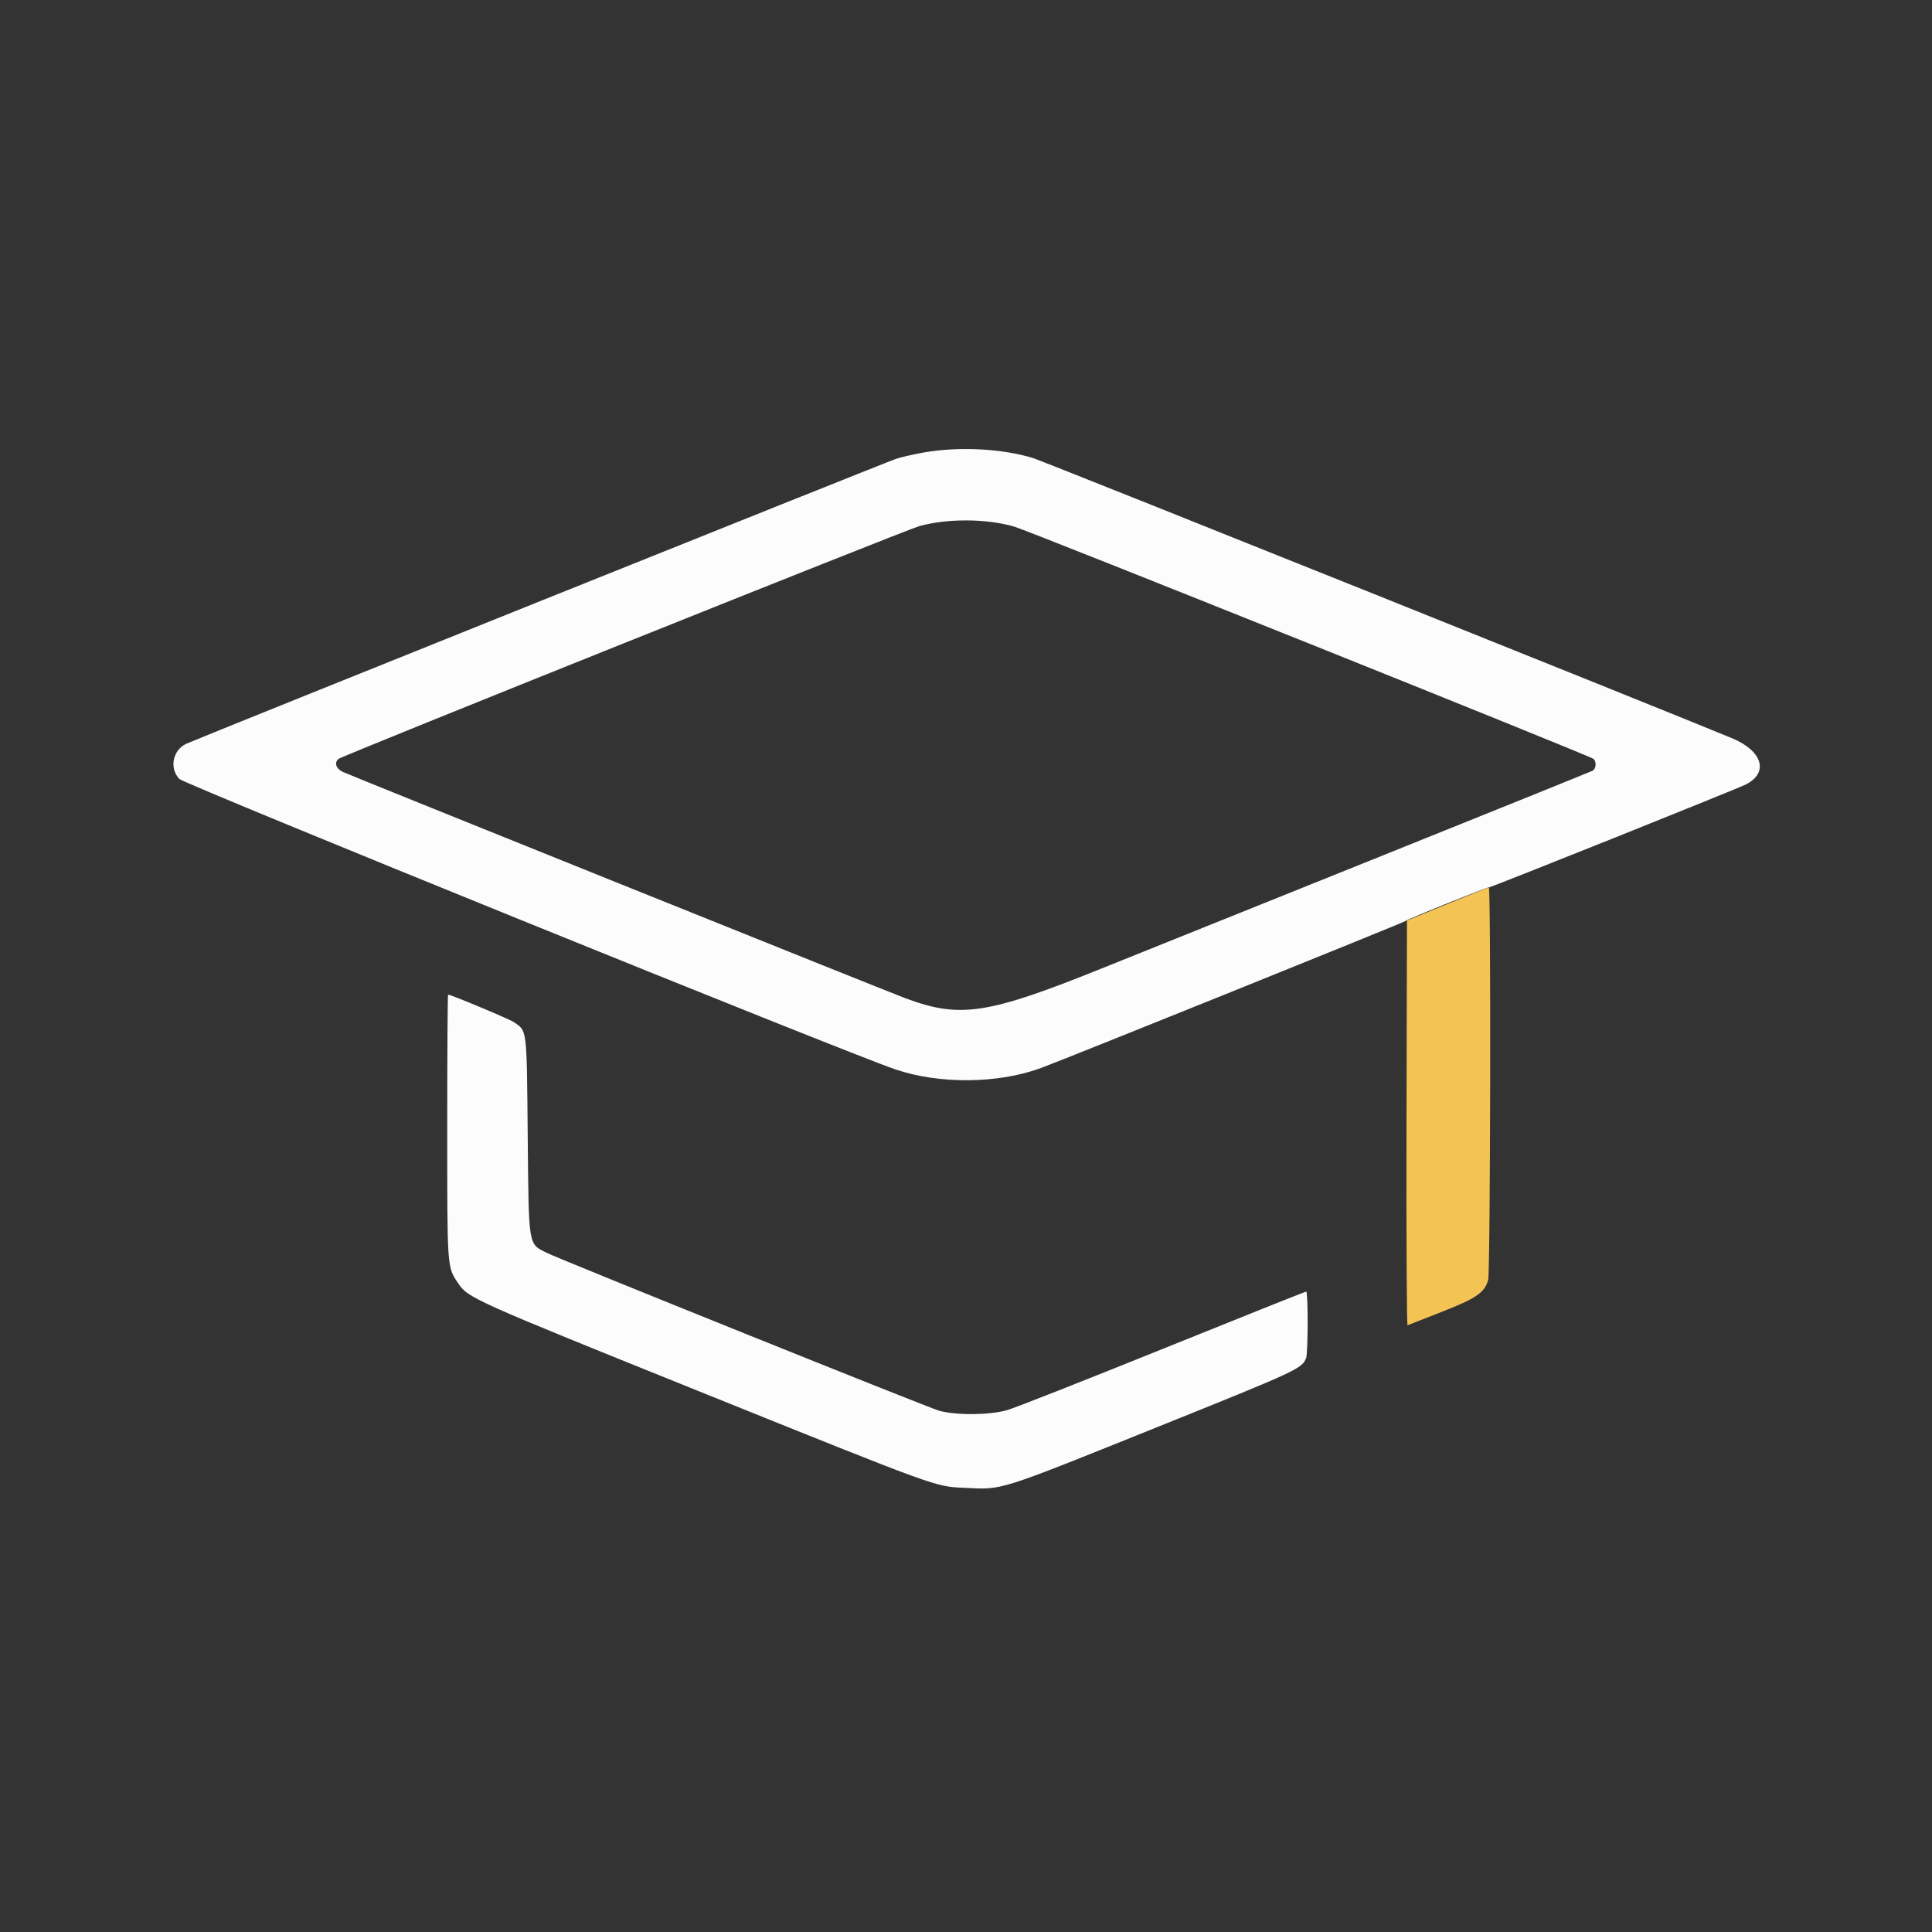 <svg id="svg" version="1.1" xmlns="http://www.w3.org/2000/svg" xmlns:xlink="http://www.w3.org/1999/xlink" width="400" height="400" viewBox="0, 0, 400,400"><rect x="0" y="0" width="400" height="400" fill="#333333" stroke="none"/><g id="svgg"><path id="path0" d="M191.281 93.679 C 189.235 94.039,186.651 94.628,185.540 94.988 C 183.533 95.637,40.957 152.873,38.567 153.988 C 35.755 155.301,35.013 159.056,37.130 161.270 C 38.204 162.394,175.027 217.895,185.388 221.409 C 194.521 224.508,206.676 224.386,215.556 221.107 C 220.672 219.218,290.550 191.040,290.972 190.696 C 291.533 190.239,307.743 183.704,308.317 183.704 C 308.807 183.704,359.823 163.265,361.507 162.394 C 366.245 159.944,364.906 155.482,358.647 152.863 C 347.009 147.993,216.096 95.516,213.906 94.843 C 207.470 92.866,198.513 92.405,191.281 93.679 M210.000 109.032 C 213.250 109.981,329.082 156.428,329.907 157.114 C 330.585 157.676,330.472 159.180,329.722 159.574 C 329.366 159.761,309.907 167.618,286.481 177.034 C 263.056 186.449,236.713 197.040,227.943 200.568 C 204.419 210.034,198.770 210.888,187.486 206.685 C 183.482 205.194,72.636 160.601,70.982 159.817 C 69.565 159.144,69.151 157.889,70.093 157.120 C 70.952 156.419,187.566 109.685,190.387 108.911 C 196.210 107.314,204.287 107.364,210.000 109.032 M92.593 233.081 C 92.593 262.851,92.548 262.203,94.816 265.626 C 96.877 268.737,97.680 269.098,144.911 288.127 C 194.535 308.120,193.524 307.752,199.630 308.038 C 207.798 308.421,205.916 309.020,241.199 294.822 C 268.479 283.845,269.597 283.323,270.414 281.180 C 270.831 280.085,270.845 267.407,270.429 267.407 C 270.257 267.407,256.882 272.751,240.707 279.283 C 224.531 285.815,210.046 291.516,208.519 291.954 C 204.879 292.995,198.027 293.056,194.444 292.078 C 192.294 291.491,115.879 260.740,113.148 259.363 C 109.340 257.442,109.471 258.256,109.259 235.185 C 109.052 212.638,109.157 213.491,106.373 211.615 C 105.397 210.957,93.373 205.926,92.777 205.926 C 92.675 205.926,92.593 218.146,92.593 233.081 " stroke="none" fill="#fcfcfc" fill-rule="evenodd"></path><path id="path1" d="M299.630 187.174 L 291.296 190.588 291.202 232.548 C 291.150 255.625,291.248 274.451,291.420 274.383 C 291.591 274.315,294.710 273.093,298.351 271.667 C 305.682 268.796,307.376 267.638,308.105 265.000 C 308.576 263.294,308.709 183.685,308.241 183.731 C 308.088 183.747,304.213 185.296,299.630 187.174 " stroke="none" fill="#f3c454" fill-rule="evenodd"></path><path id="path2" d="" stroke="none" fill="#fceccc" fill-rule="evenodd"></path><path id="path3" d="" stroke="none" fill="#fcecc4" fill-rule="evenodd"></path><path id="path4" d="" stroke="none" fill="#fcf4d4" fill-rule="evenodd"></path></g></svg>